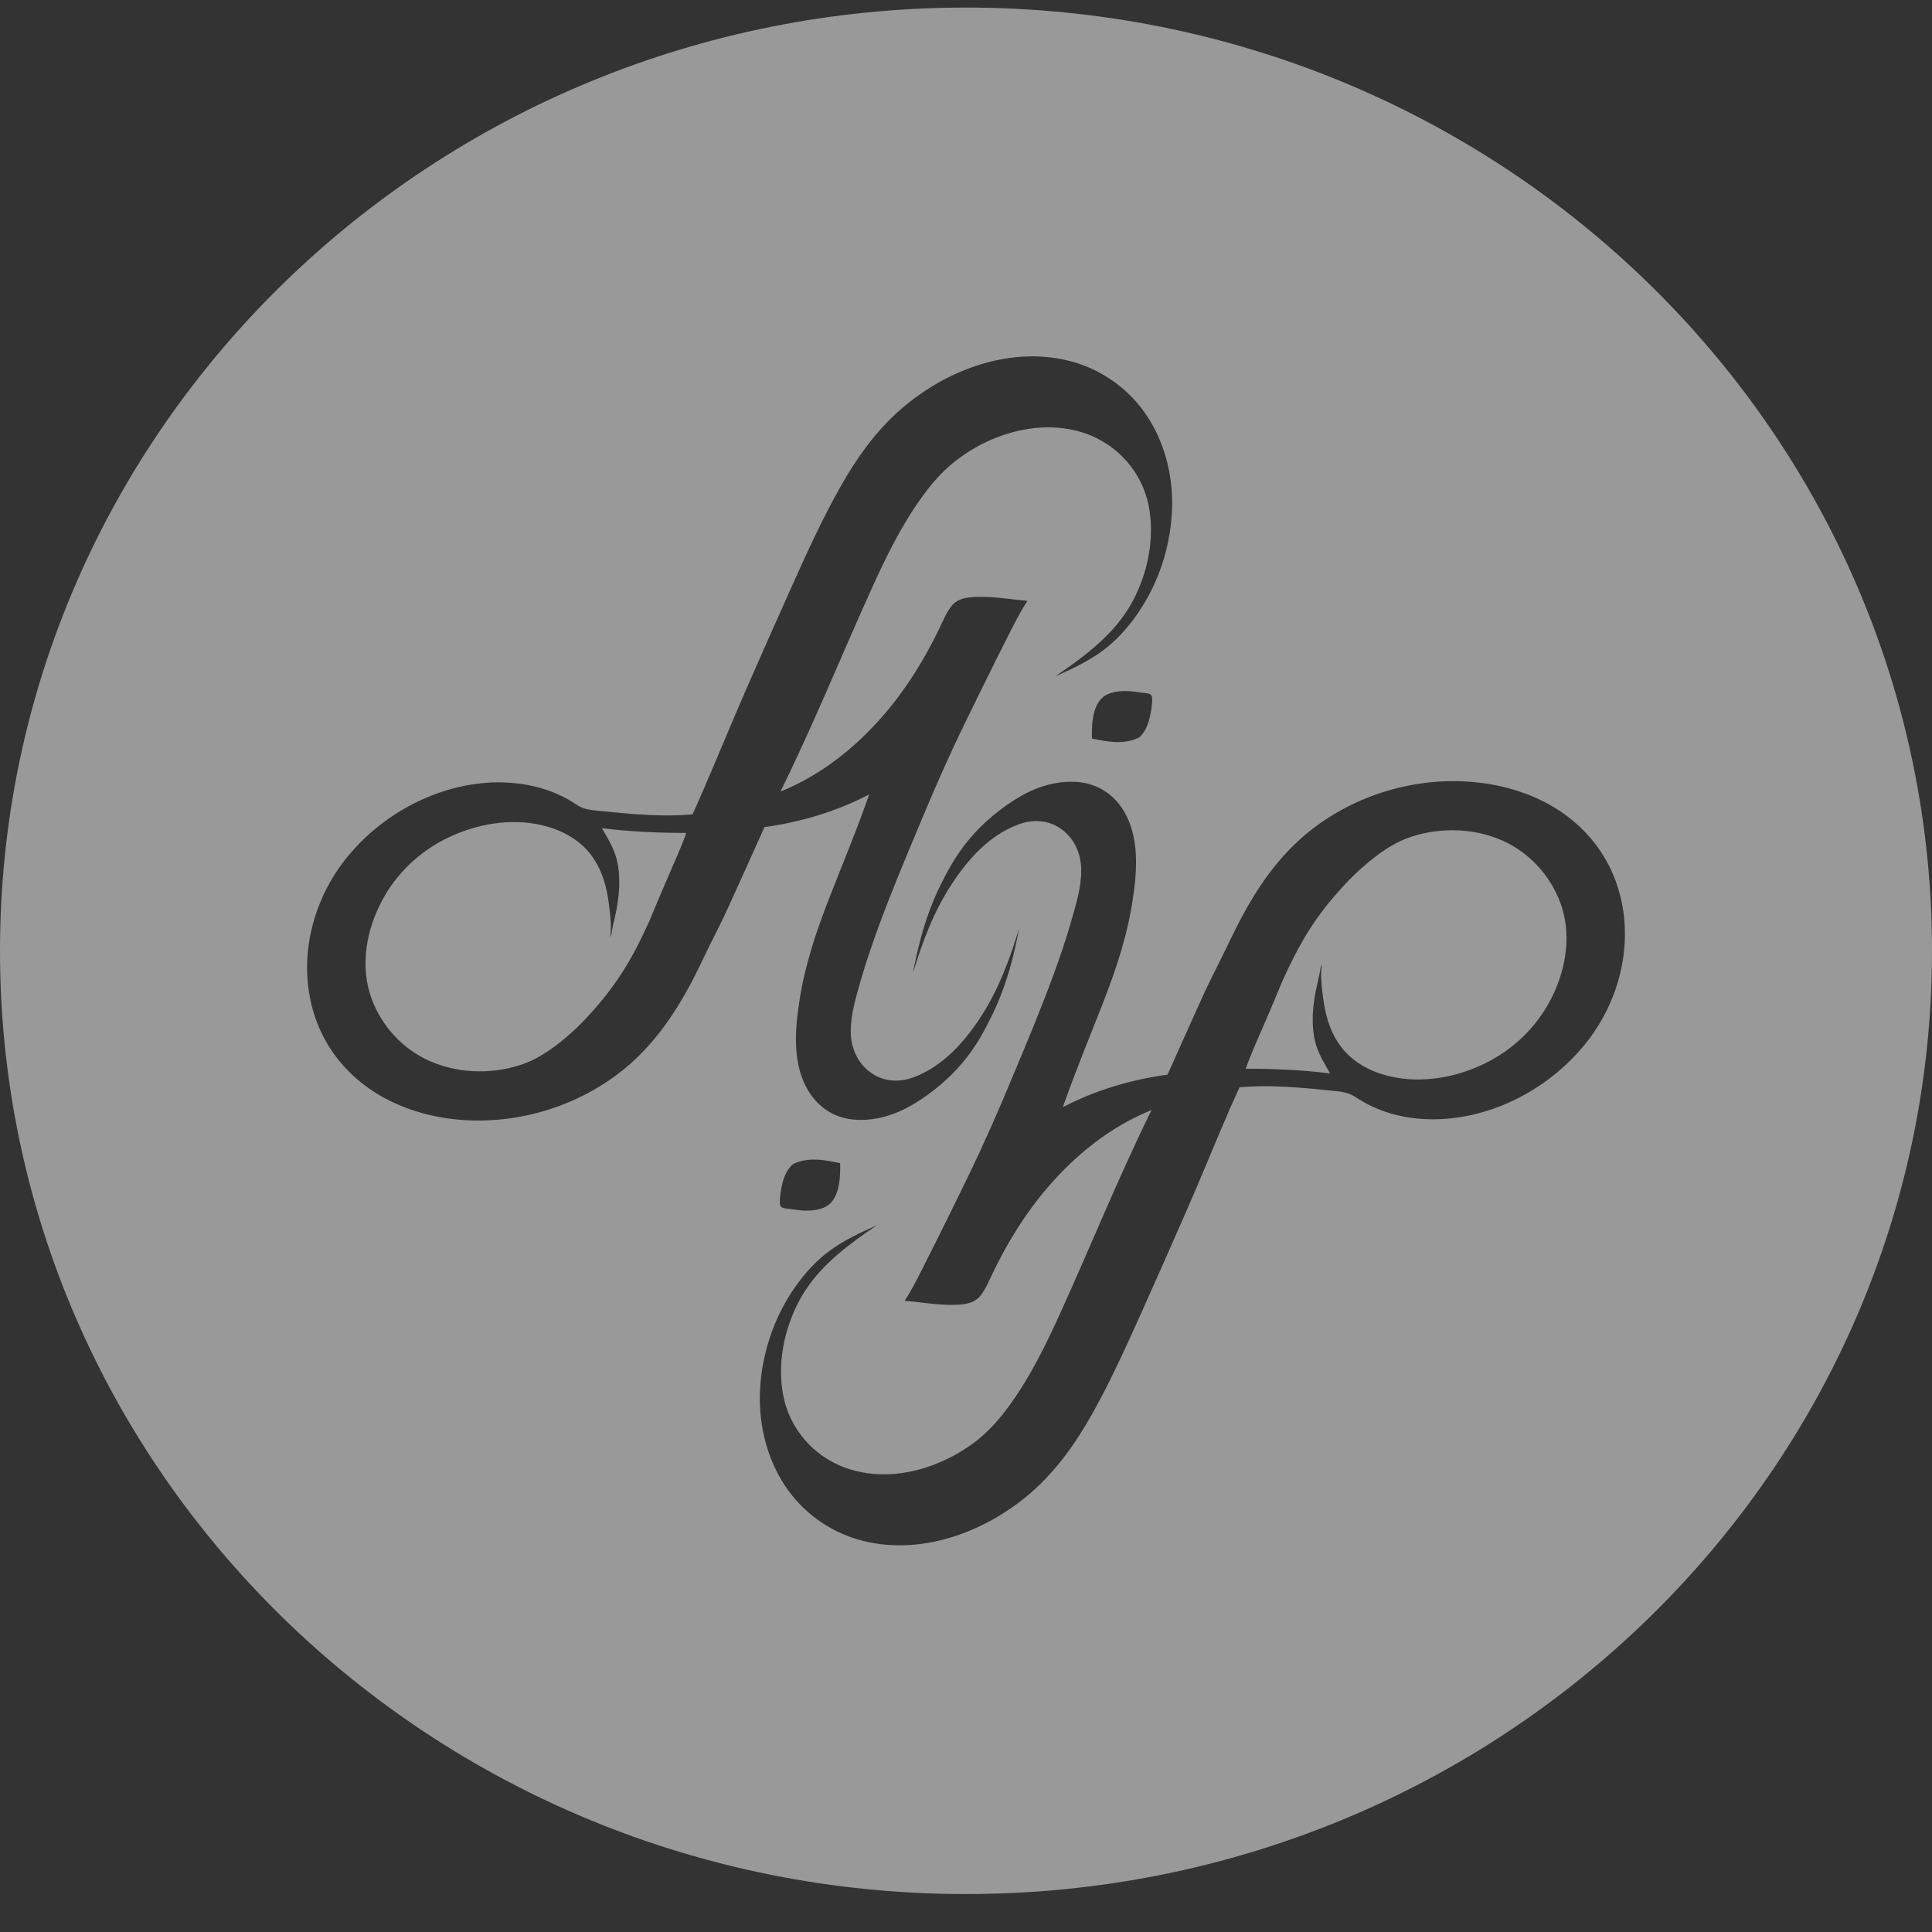<?xml version="1.0" encoding="UTF-8"?>
<svg width="25px" height="25px" viewBox="0 0 25 25" version="1.1" xmlns="http://www.w3.org/2000/svg" xmlns:xlink="http://www.w3.org/1999/xlink">
    <rect x="0" y="0" width="25" height="25" fill="#333333" stroke="none"/>
    <!-- Generator: Sketch 52 (66869) - http://www.bohemiancoding.com/sketch -->
    <title>Group 8</title>
    <desc>Created with Sketch.</desc>
    <g id="Symbols" stroke="none" stroke-width="1" fill="none" fill-rule="evenodd" opacity="0.5">
        <g id="Footer" transform="translate(-1306, -902)" fill="#FFFFFF">
            <g id="Group-2">
                <g id="Footer" transform="translate(0, 855)">
                    <g id="Group">
                        <g id="Group-8" transform="translate(1306, 47)">
                            <path d="M8.013,11.471 C8.007,11.61 7.985,11.745 7.954,11.881 C7.942,11.933 7.928,11.985 7.919,12.038 C7.916,12.051 7.912,12.116 7.896,12.121 C7.913,12.008 7.901,11.893 7.889,11.781 C7.878,11.678 7.863,11.575 7.838,11.474 C7.788,11.275 7.696,11.089 7.543,10.946 C7.395,10.809 7.206,10.722 7.008,10.677 C6.599,10.583 6.151,10.664 5.78,10.848 C5.423,11.024 5.129,11.305 4.944,11.653 C4.749,12.019 4.664,12.456 4.787,12.858 C4.899,13.22 5.161,13.534 5.506,13.704 C5.884,13.891 6.344,13.91 6.743,13.778 C6.932,13.715 7.102,13.603 7.255,13.481 C7.418,13.352 7.564,13.205 7.698,13.051 C7.842,12.886 7.973,12.712 8.087,12.527 C8.206,12.335 8.309,12.126 8.402,11.92 C8.477,11.737 8.555,11.556 8.633,11.373 C8.717,11.175 8.81,10.98 8.88,10.778 C8.516,10.778 8.151,10.762 7.789,10.717 C7.854,10.832 7.926,10.946 7.966,11.072 C8.008,11.2 8.016,11.337 8.013,11.471 Z" id="Fill-1"></path>
                            <path d="M19.494,10.902 C19.116,10.715 18.656,10.697 18.257,10.829 C18.067,10.892 17.898,11.003 17.745,11.127 C17.582,11.256 17.436,11.402 17.302,11.556 C17.157,11.72 17.027,11.894 16.913,12.079 C16.794,12.273 16.692,12.48 16.598,12.686 C16.523,12.869 16.445,13.051 16.367,13.233 C16.283,13.431 16.191,13.626 16.12,13.829 C16.484,13.829 16.849,13.845 17.211,13.89 C17.146,13.774 17.074,13.661 17.034,13.534 C16.992,13.406 16.984,13.269 16.987,13.136 C16.993,12.997 17.015,12.861 17.047,12.726 C17.058,12.674 17.072,12.621 17.081,12.569 C17.084,12.556 17.088,12.491 17.104,12.487 C17.087,12.599 17.099,12.713 17.11,12.826 C17.122,12.928 17.137,13.031 17.162,13.132 C17.212,13.332 17.304,13.518 17.457,13.661 C17.605,13.798 17.794,13.885 17.991,13.929 C18.401,14.023 18.849,13.942 19.22,13.758 C19.577,13.582 19.87,13.301 20.056,12.954 C20.251,12.587 20.336,12.15 20.213,11.748 C20.101,11.387 19.839,11.073 19.494,10.902" id="Fill-3"></path>
                            <g id="Group-7" transform="translate(0, 0.097)">
                                <path d="M20.585,13.318 C20.141,13.925 19.403,14.352 18.633,14.385 C18.425,14.393 18.216,14.373 18.016,14.317 C17.916,14.289 17.82,14.252 17.727,14.207 C17.679,14.183 17.631,14.157 17.586,14.128 C17.544,14.102 17.506,14.074 17.458,14.057 C17.361,14.021 17.252,14.02 17.151,14.009 C17.028,13.995 16.905,13.984 16.782,13.975 C16.535,13.958 16.286,13.95 16.039,13.973 C15.997,14.065 15.955,14.158 15.914,14.251 C15.721,14.698 15.539,15.147 15.344,15.592 C15.148,16.04 14.95,16.487 14.75,16.933 C14.556,17.362 14.362,17.793 14.13,18.204 C13.919,18.579 13.668,18.933 13.34,19.219 C12.745,19.735 11.889,20.054 11.098,19.823 C10.719,19.711 10.387,19.467 10.169,19.145 C9.931,18.793 9.823,18.367 9.833,17.948 C9.835,17.886 9.838,17.823 9.844,17.761 C9.888,17.332 10.04,16.91 10.291,16.554 C10.414,16.379 10.561,16.216 10.734,16.089 C10.918,15.952 11.136,15.851 11.346,15.758 C11.304,15.787 11.264,15.815 11.222,15.843 C10.873,16.087 10.545,16.354 10.343,16.733 C10.142,17.109 10.052,17.565 10.14,17.985 C10.227,18.394 10.523,18.74 10.923,18.89 C11.315,19.038 11.75,18.994 12.13,18.838 C12.317,18.762 12.492,18.66 12.65,18.536 C12.812,18.404 12.948,18.249 13.068,18.081 C13.334,17.715 13.532,17.307 13.719,16.897 C14.116,16.022 14.475,15.131 14.901,14.267 C14.371,14.481 13.925,14.84 13.559,15.266 C13.27,15.601 13.035,15.983 12.845,16.379 C12.798,16.476 12.756,16.58 12.69,16.666 C12.63,16.744 12.536,16.773 12.44,16.783 C12.194,16.804 11.95,16.756 11.706,16.735 C11.786,16.614 11.852,16.485 11.917,16.357 C11.983,16.224 12.051,16.093 12.117,15.96 C12.25,15.693 12.382,15.426 12.512,15.157 C12.724,14.722 12.918,14.281 13.103,13.835 C13.289,13.391 13.475,12.948 13.64,12.495 C13.721,12.272 13.798,12.047 13.863,11.818 C13.924,11.605 13.994,11.38 13.991,11.157 C13.989,10.959 13.91,10.767 13.748,10.642 C13.582,10.513 13.372,10.499 13.179,10.571 C12.799,10.711 12.519,11.029 12.308,11.355 C12.078,11.708 11.934,12.097 11.813,12.496 C11.842,12.34 11.876,12.186 11.918,12.033 C11.979,11.807 12.058,11.589 12.159,11.378 C12.254,11.183 12.36,10.991 12.495,10.82 C12.626,10.653 12.781,10.505 12.951,10.377 C13.116,10.252 13.298,10.14 13.497,10.077 C13.685,10.017 13.908,9.995 14.101,10.051 C14.292,10.105 14.445,10.234 14.545,10.402 C14.745,10.742 14.715,11.169 14.658,11.541 C14.59,12.002 14.443,12.446 14.273,12.88 C14.097,13.329 13.912,13.776 13.753,14.23 C14.174,14.01 14.636,13.873 15.108,13.809 C15.264,13.46 15.419,13.112 15.577,12.765 C15.65,12.606 15.731,12.448 15.809,12.291 C15.896,12.117 15.977,11.939 16.07,11.767 C16.273,11.388 16.516,11.034 16.842,10.746 C17.452,10.206 18.309,9.936 19.128,10.029 C19.496,10.07 19.859,10.186 20.169,10.387 C20.484,10.592 20.733,10.883 20.876,11.225 C21.165,11.914 21.021,12.721 20.585,13.318 M10.872,14.992 C10.874,15.171 10.856,15.455 10.655,15.532 C10.547,15.573 10.43,15.575 10.317,15.56 C10.264,15.553 10.212,15.545 10.158,15.539 C10.117,15.533 10.092,15.518 10.091,15.473 C10.089,15.388 10.106,15.292 10.126,15.209 C10.148,15.121 10.186,15.037 10.254,14.973 L10.278,14.958 C10.378,14.913 10.489,14.903 10.598,14.91 C10.651,14.914 10.704,14.922 10.756,14.931 C10.781,14.935 10.807,14.941 10.832,14.946 C10.845,14.949 10.858,14.951 10.871,14.954 C10.871,14.967 10.871,14.979 10.872,14.992 M14.909,8.94 C14.911,9.026 14.894,9.121 14.873,9.204 C14.852,9.292 14.814,9.376 14.747,9.441 L14.722,9.455 C14.622,9.5 14.511,9.511 14.402,9.503 C14.349,9.499 14.297,9.493 14.244,9.482 C14.219,9.478 14.193,9.473 14.168,9.468 C14.155,9.465 14.142,9.462 14.13,9.46 C14.13,9.446 14.13,9.434 14.129,9.421 C14.126,9.243 14.145,8.958 14.345,8.881 C14.452,8.84 14.57,8.838 14.683,8.854 C14.736,8.861 14.788,8.869 14.842,8.874 C14.883,8.88 14.908,8.896 14.909,8.94 M9.19,12.122 C9.104,12.297 9.023,12.474 8.93,12.647 C8.727,13.025 8.483,13.379 8.158,13.667 C7.548,14.207 6.69,14.477 5.872,14.385 C5.503,14.343 5.141,14.227 4.832,14.026 C4.516,13.821 4.267,13.53 4.124,13.188 C3.836,12.499 3.978,11.693 4.415,11.095 C4.859,10.488 5.597,10.061 6.367,10.028 C6.575,10.02 6.784,10.042 6.984,10.097 C7.084,10.124 7.18,10.162 7.273,10.206 C7.322,10.23 7.369,10.257 7.414,10.285 C7.456,10.311 7.494,10.34 7.542,10.358 C7.638,10.392 7.747,10.394 7.849,10.404 C7.972,10.418 8.095,10.429 8.218,10.438 C8.465,10.455 8.715,10.464 8.962,10.44 C9.003,10.348 9.045,10.255 9.085,10.162 C9.279,9.717 9.462,9.266 9.656,8.821 C9.852,8.374 10.051,7.926 10.25,7.481 C10.443,7.051 10.639,6.621 10.871,6.209 C11.081,5.836 11.332,5.48 11.66,5.196 C12.255,4.678 13.111,4.36 13.902,4.591 C14.281,4.702 14.613,4.947 14.831,5.269 C15.069,5.621 15.177,6.046 15.167,6.465 C15.165,6.528 15.162,6.59 15.155,6.652 C15.112,7.083 14.96,7.503 14.709,7.86 C14.587,8.034 14.439,8.197 14.266,8.325 C14.082,8.461 13.864,8.563 13.654,8.656 C13.696,8.627 13.736,8.598 13.778,8.57 C14.127,8.326 14.455,8.059 14.657,7.682 C14.858,7.306 14.948,6.848 14.86,6.429 C14.773,6.019 14.476,5.674 14.077,5.523 C13.685,5.376 13.25,5.42 12.869,5.575 C12.683,5.651 12.508,5.753 12.35,5.879 C12.187,6.009 12.052,6.164 11.932,6.332 C11.665,6.699 11.468,7.106 11.281,7.516 C10.885,8.392 10.525,9.283 10.099,10.146 C10.628,9.932 11.075,9.573 11.441,9.148 C11.73,8.812 11.965,8.43 12.156,8.034 C12.202,7.938 12.244,7.835 12.31,7.747 C12.37,7.669 12.464,7.64 12.56,7.632 C12.806,7.609 13.051,7.657 13.295,7.678 C13.215,7.799 13.148,7.929 13.083,8.056 C13.016,8.189 12.949,8.32 12.883,8.453 C12.751,8.72 12.618,8.989 12.488,9.256 C12.276,9.691 12.083,10.132 11.897,10.579 C11.711,11.023 11.525,11.465 11.36,11.918 C11.279,12.141 11.202,12.367 11.136,12.596 C11.076,12.809 11.006,13.033 11.009,13.256 C11.01,13.455 11.09,13.646 11.252,13.771 C11.418,13.9 11.628,13.915 11.822,13.843 C12.201,13.702 12.482,13.384 12.693,13.059 C12.922,12.706 13.066,12.316 13.187,11.917 C13.158,12.074 13.124,12.229 13.082,12.382 C13.021,12.606 12.942,12.824 12.84,13.035 C12.746,13.23 12.64,13.422 12.505,13.593 C12.374,13.76 12.22,13.908 12.049,14.036 C11.884,14.161 11.701,14.274 11.503,14.336 C11.315,14.397 11.091,14.418 10.9,14.363 C10.708,14.309 10.555,14.179 10.455,14.011 C10.255,13.671 10.285,13.245 10.342,12.872 C10.41,12.411 10.557,11.967 10.727,11.533 C10.902,11.084 11.089,10.639 11.247,10.183 C10.827,10.403 10.364,10.54 9.892,10.606 C9.736,10.954 9.58,11.301 9.422,11.648 C9.349,11.807 9.269,11.965 9.19,12.122 M12.5,0.001 C5.597,0.001 9.99999975e-06,5.465 9.99999975e-06,12.207 C9.99999975e-06,18.948 5.597,24.412 12.5,24.412 C19.403,24.412 25,18.948 25,12.207 C25,5.465 19.403,0.001 12.5,0.001" id="Fill-5"></path>
                            </g>
                        </g>
                    </g>
                </g>
            </g>
        </g>
    </g>
</svg>